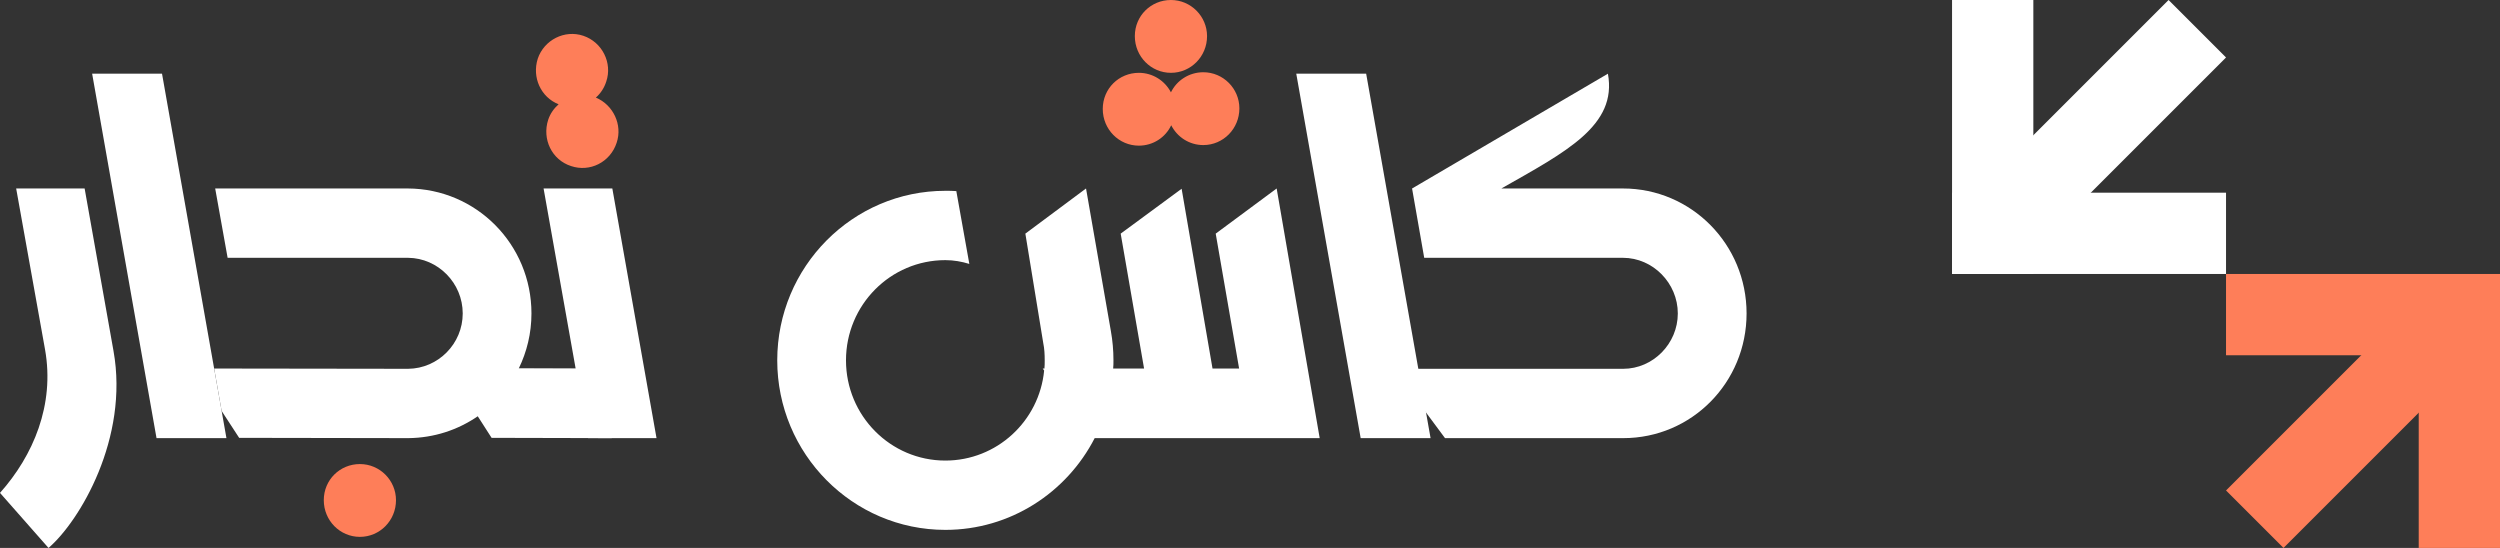 <svg width="146" height="32" viewBox="0 0 146 32" fill="none" xmlns="http://www.w3.org/2000/svg">
<rect x="0" y="0" width="146" height="32" fill="#333333" stroke="none"/>
<path d="M4.942 11.007L6.629 20.499C7.54 25.586 4.656 30.434 2.833 32L0 28.785C1.94 26.608 3.205 23.647 2.631 20.415L0.944 11.007H4.942Z" fill="white"/>
<path d="M9.462 4.304L13.224 25.587H9.141L5.381 4.304H9.463H9.462Z" fill="white"/>
<path d="M35.019 21.538L30.295 21.521C30.767 20.551 31.037 19.463 31.037 18.305C31.037 14.273 27.816 11.024 23.818 11.007H12.567L13.293 15.056H23.835C25.589 15.073 27.023 16.536 27.023 18.305C27.023 20.075 25.589 21.521 23.835 21.538L12.507 21.522L12.943 24L13.967 25.57L23.852 25.587C25.353 25.57 26.736 25.11 27.901 24.31L28.709 25.57L35.727 25.587L35.019 21.538Z" fill="white"/>
<path d="M23.126 29.211C23.126 30.401 22.182 31.353 21.018 31.353C19.855 31.353 18.909 30.401 18.909 29.211C18.909 28.021 19.854 27.101 21.018 27.101C22.183 27.101 23.126 28.053 23.126 29.211Z" fill="#FE7E59"/>
<path d="M35.76 11.007H31.745L33.617 21.521H30.227L32.858 25.57H34.343V25.587H38.341L35.76 11.007Z" fill="white"/>
<path d="M36.013 8.336C35.642 9.476 34.444 10.071 33.347 9.697C32.234 9.34 31.644 8.132 32.015 6.993C32.133 6.635 32.352 6.329 32.622 6.09C31.593 5.683 31.053 4.525 31.407 3.42C31.779 2.331 32.976 1.718 34.073 2.092C35.17 2.466 35.776 3.674 35.405 4.764C35.287 5.138 35.069 5.461 34.798 5.699C35.811 6.124 36.367 7.282 36.013 8.336Z" fill="#FE7E59"/>
<path d="M74.557 11.007L70.997 13.644L72.364 21.521H70.811L69.007 11.024L65.448 13.644L66.814 21.521H65.009C65.026 21.368 65.026 21.197 65.026 21.044C65.026 20.466 64.975 19.887 64.874 19.326L63.424 11.007L59.881 13.644L60.927 20.041C60.995 20.364 61.011 20.704 61.011 21.044C61.011 21.197 61.011 21.368 60.995 21.521H60.894L60.978 21.64C60.69 24.599 58.211 26.897 55.209 26.897C52.003 26.897 49.406 24.277 49.406 21.044C49.406 17.811 52.003 15.192 55.209 15.192C55.698 15.192 56.17 15.277 56.609 15.413L55.849 11.16C55.63 11.143 55.428 11.143 55.209 11.143C49.793 11.143 45.391 15.583 45.391 21.044C45.391 26.505 49.793 30.945 55.209 30.945C59.004 30.945 62.294 28.768 63.929 25.587H77.07L74.557 11.007Z" fill="white"/>
<path d="M72.38 6.329C72.38 7.519 71.436 8.472 70.273 8.472C69.463 8.472 68.754 8.012 68.399 7.315C68.062 8.03 67.337 8.506 66.51 8.506C65.346 8.506 64.401 7.554 64.401 6.363C64.401 5.172 65.346 4.253 66.51 4.253C67.32 4.253 68.028 4.712 68.383 5.393C68.72 4.695 69.446 4.219 70.273 4.219C71.436 4.219 72.38 5.172 72.38 6.329Z" fill="#FE7E59"/>
<path d="M70.492 2.11C70.492 3.3 69.547 4.253 68.383 4.253C67.218 4.253 66.274 3.3 66.274 2.11C66.274 0.92 67.219 0 68.383 0C69.546 0 70.492 0.953 70.492 2.11Z" fill="#FE7E59"/>
<path d="M79.784 4.304L83.545 25.587H79.463L75.702 4.304H79.784Z" fill="white"/>
<path d="M94.78 11.007C98.778 11.007 102 14.273 102 18.305C102 22.337 98.796 25.587 94.797 25.587H84.389L81.386 21.538H94.797C96.534 21.538 97.984 20.075 97.984 18.306C97.984 16.538 96.533 15.056 94.78 15.056H83.174L82.465 11.008L93.902 4.304C94.459 7.332 91.457 8.864 87.678 11.008H94.779L94.78 11.007Z" fill="white"/>
<path d="M133.356 32L139.661 25.695L145.966 19.39L142.609 16.034L130 28.643L133.356 32Z" fill="#FE7E59"/>
<path d="M146 16H130V20.747H146V16Z" fill="#FE7E59"/>
<path d="M146 32V16H141.253V32H146Z" fill="#FE7E59"/>
<path d="M126.644 0L114.371 12.273L117.727 15.629L130 3.357L126.644 0Z" fill="white"/>
<path d="M114 16H130V11.253H114V16Z" fill="white"/>
<path d="M114 0L114 16H118.747V0H114Z" fill="white"/>
</svg>
